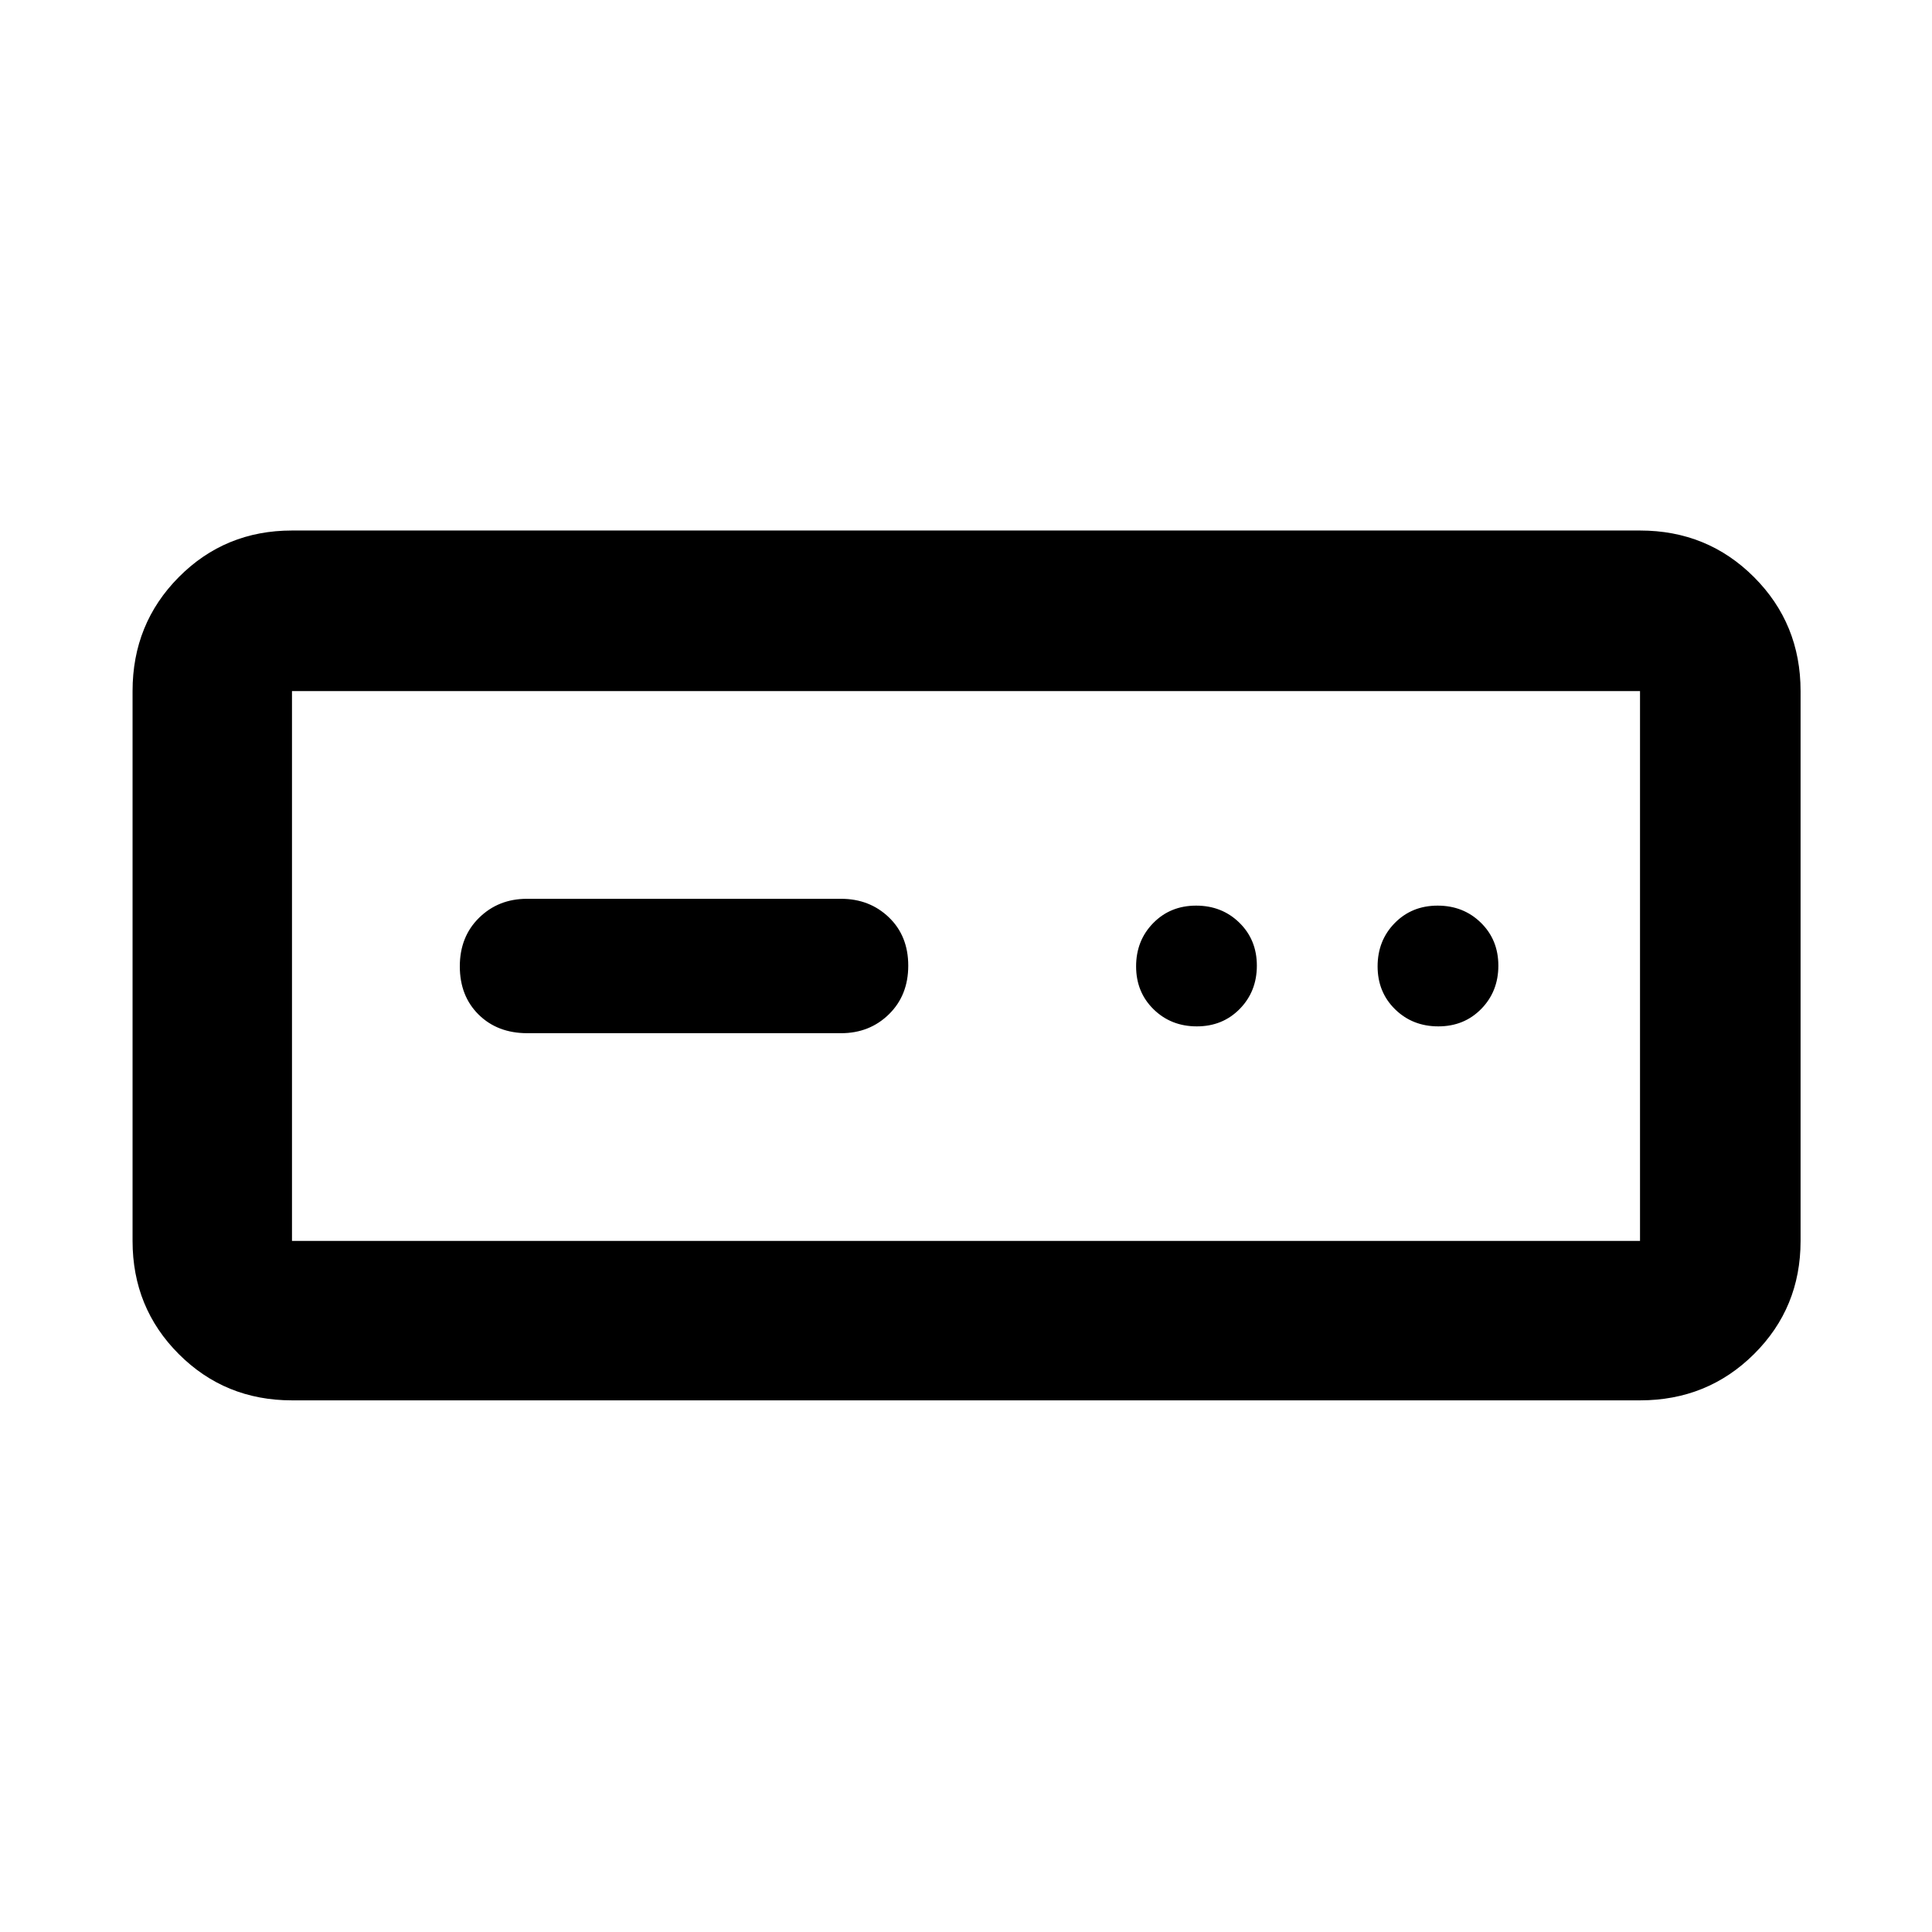 <svg xmlns="http://www.w3.org/2000/svg" width="48" height="48" viewBox="0 -960 960 960"><path d="M145.087-264.173q-33.257 0-56.237-22.981-22.981-22.981-22.981-56.237v-273.218q0-33.49 22.98-56.636 22.981-23.147 56.238-23.147h669.826q33.49 0 56.637 23.147 23.146 23.146 23.146 56.636v273.218q0 33.256-23.146 56.237-23.147 22.981-56.637 22.981H145.087Zm0-79.218h669.826v-273.218H145.087v273.218Zm116.946-103.218h155.88q14.192 0 23.792-9.41 9.6-9.41 9.6-24.156 0-14.747-9.6-23.982-9.6-9.234-23.792-9.234H261.87q-14.191 0-23.791 9.41t-9.6 24.156q0 14.747 9.36 23.982 9.359 9.234 24.194 9.234ZM594.697-450q12.825 0 21.325-8.675 8.5-8.676 8.5-21.5 0-12.825-8.675-21.325-8.676-8.5-21.5-8.5-12.825 0-21.325 8.675-8.5 8.676-8.5 21.5 0 12.825 8.675 21.325 8.676 8.5 21.5 8.5Zm120 0q12.825 0 21.325-8.675 8.5-8.676 8.5-21.5 0-12.825-8.675-21.325-8.676-8.5-21.5-8.5-12.825 0-21.325 8.675-8.5 8.676-8.5 21.5 0 12.825 8.675 21.325 8.676 8.5 21.5 8.5Zm-569.61 106.609v-273.218 273.218Z"/></svg>